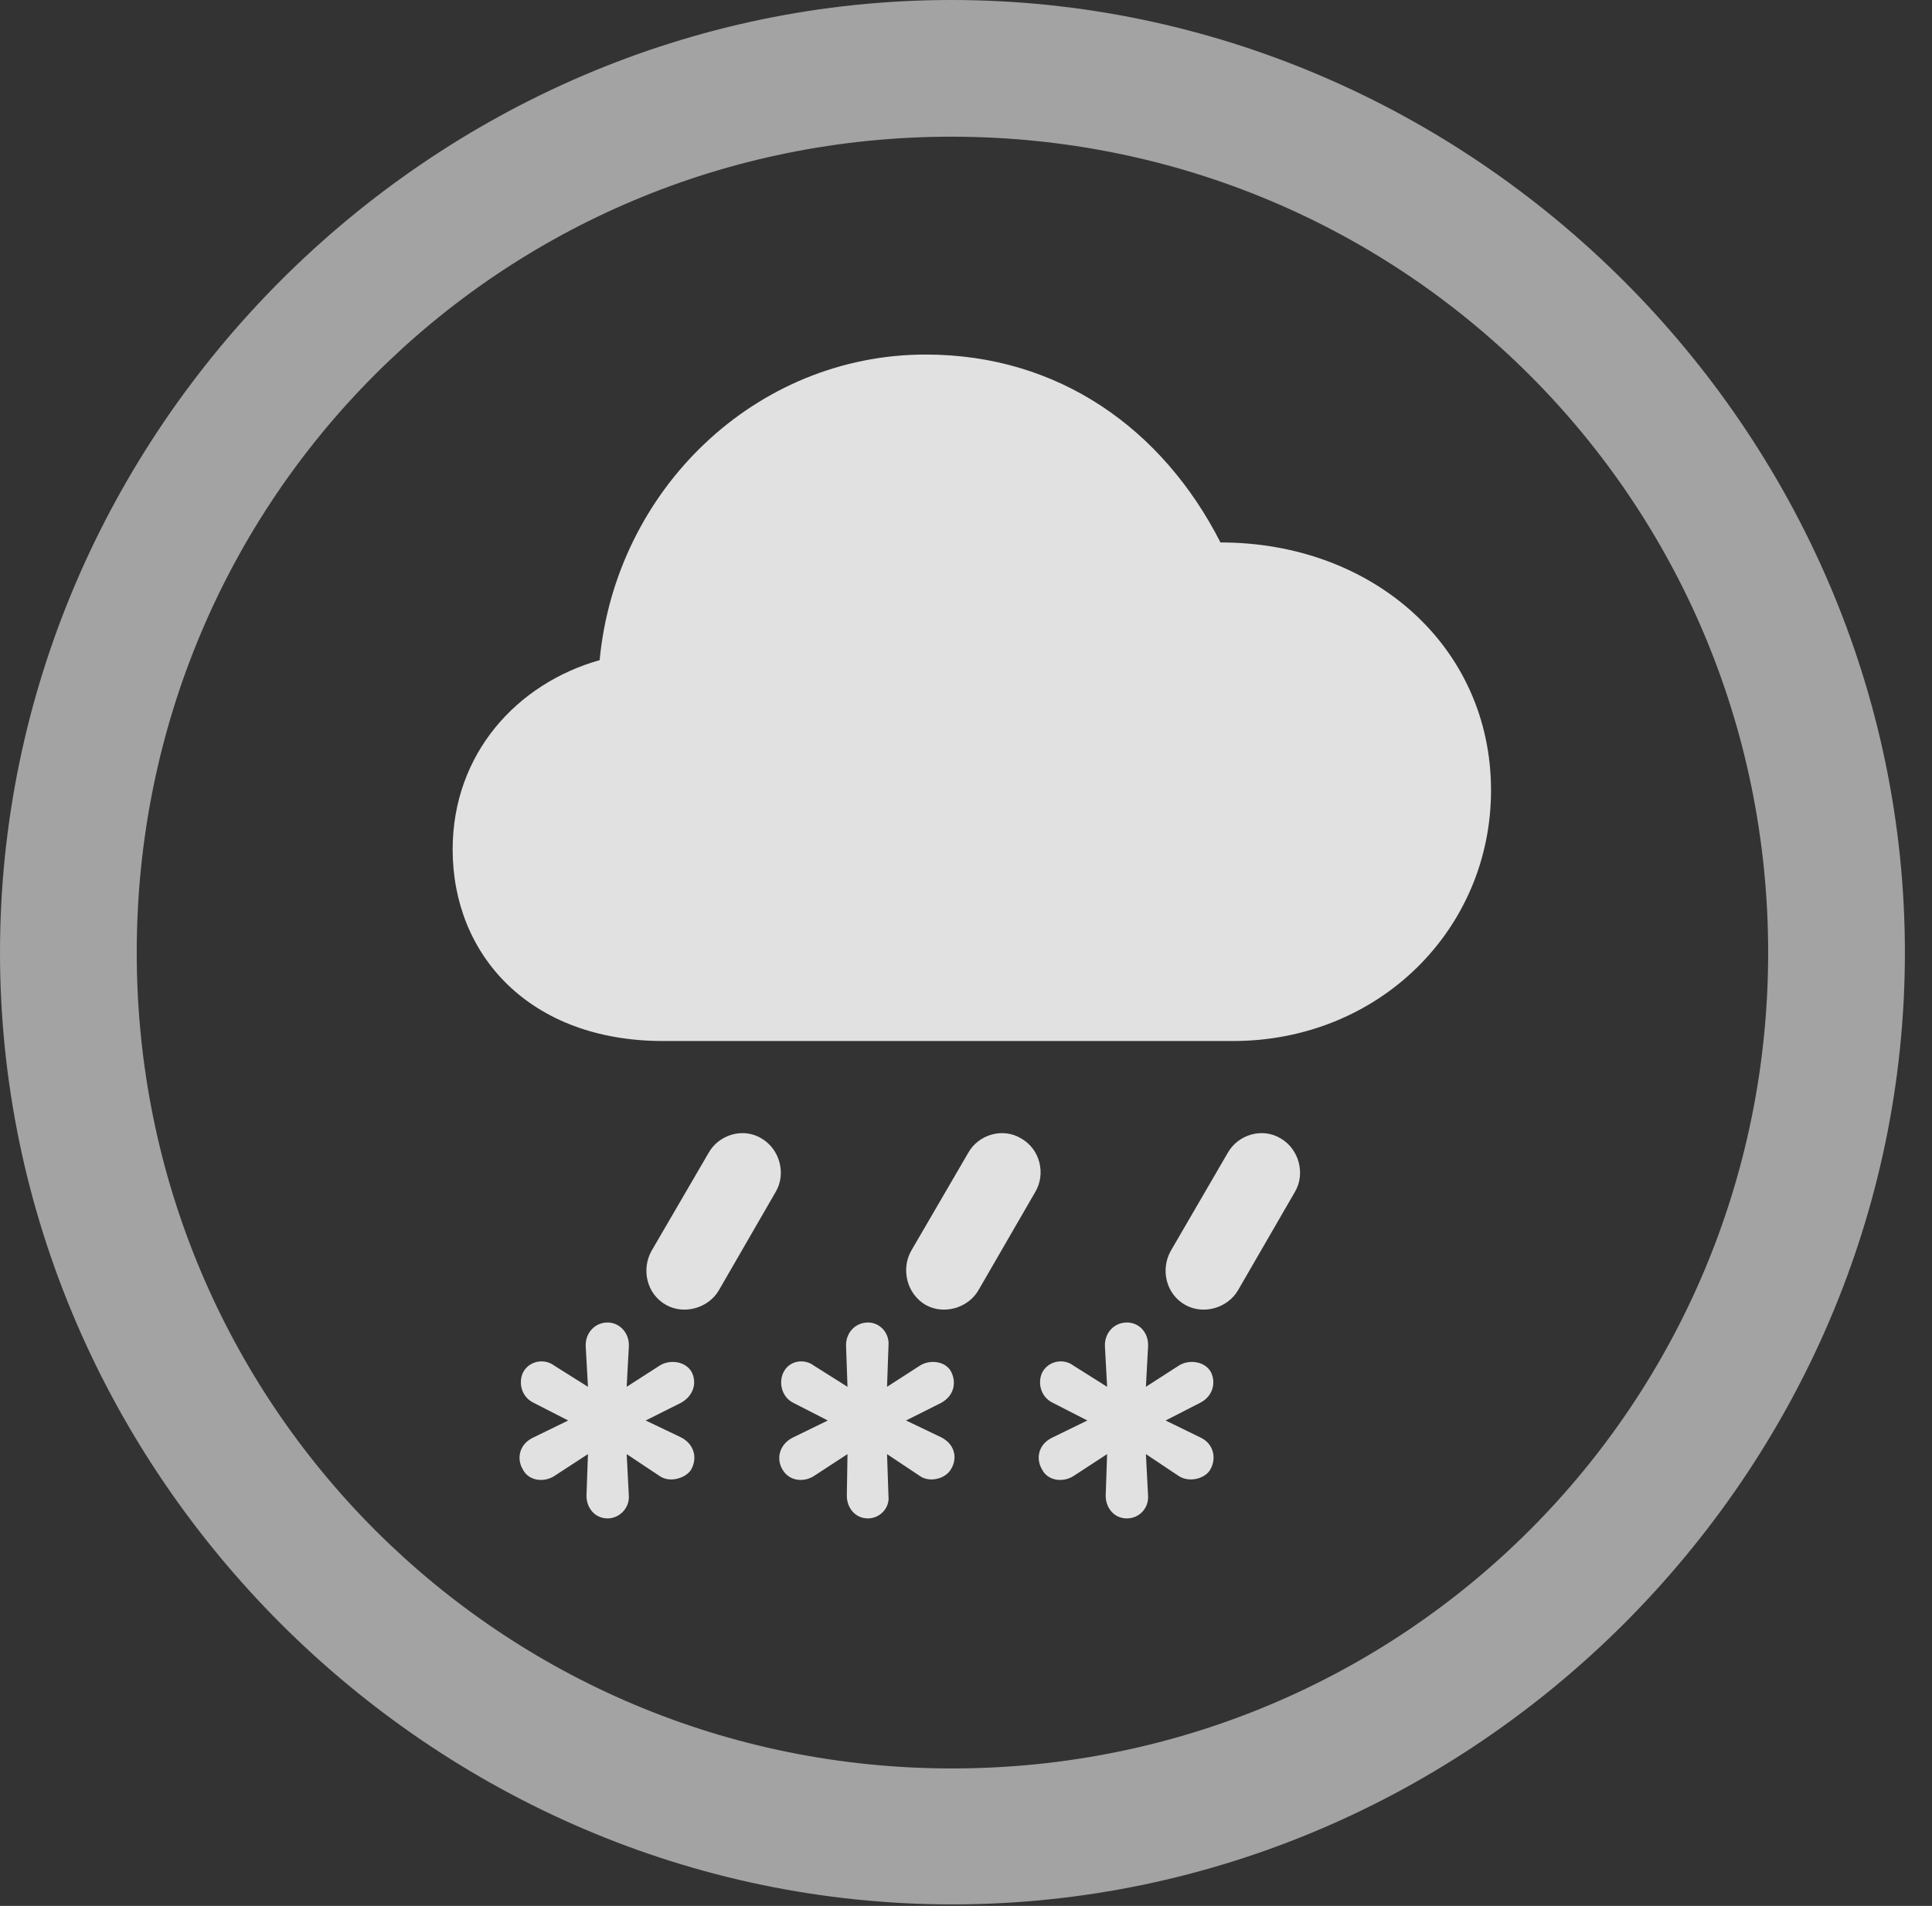 <?xml version="1.0" encoding="UTF-8"?>
<!--Generator: Apple Native CoreSVG 232.5-->
<!DOCTYPE svg
PUBLIC "-//W3C//DTD SVG 1.1//EN"
       "http://www.w3.org/Graphics/SVG/1.1/DTD/svg11.dtd">
<svg version="1.1" xmlns="http://www.w3.org/2000/svg" xmlns:xlink="http://www.w3.org/1999/xlink" width="25.801" height="25.459">
 <rect width="100%" height="100%" fill="#333333" stroke="none"/>
 <g>
  <rect height="25.459" opacity="0" width="25.801" x="0" y="0"/>
  <path d="M12.715 25.439C19.678 25.439 25.439 19.678 25.439 12.725C25.439 5.762 19.668 0 12.705 0C5.752 0 0 5.762 0 12.725C0 19.678 5.762 25.439 12.715 25.439ZM12.715 23.623C6.68 23.623 1.826 18.76 1.826 12.725C1.826 6.68 6.67 1.826 12.705 1.826C18.75 1.826 23.613 6.68 23.613 12.725C23.613 18.76 18.76 23.623 12.715 23.623Z" fill="#ffffff" fill-opacity="0.55"/>
  <path d="M8.857 13.906L16.465 13.906C18.418 13.906 19.912 12.412 19.912 10.557C19.912 8.643 18.34 7.246 16.299 7.246C15.527 5.732 14.141 4.736 12.363 4.736C10.088 4.736 8.223 6.543 8.008 8.818C6.904 9.131 6.045 10.068 6.045 11.348C6.045 12.754 7.07 13.906 8.857 13.906ZM9.6 17.236L10.361 15.918C10.498 15.684 10.42 15.352 10.166 15.205C9.922 15.059 9.6 15.156 9.463 15.4L8.701 16.709C8.564 16.953 8.633 17.285 8.896 17.432C9.141 17.568 9.463 17.471 9.6 17.236ZM13.066 17.236L13.828 15.918C13.965 15.684 13.896 15.352 13.633 15.205C13.389 15.059 13.066 15.156 12.93 15.4L12.168 16.709C12.031 16.953 12.109 17.285 12.363 17.432C12.607 17.568 12.93 17.471 13.066 17.236ZM16.533 17.236L17.295 15.918C17.432 15.684 17.354 15.352 17.1 15.205C16.855 15.059 16.533 15.156 16.396 15.4L15.635 16.709C15.498 16.953 15.566 17.285 15.83 17.432C16.074 17.568 16.396 17.471 16.533 17.236ZM8.115 20.283C8.271 20.283 8.408 20.146 8.398 19.98L8.369 19.424L8.809 19.717C8.936 19.805 9.131 19.756 9.219 19.648C9.316 19.502 9.287 19.297 9.092 19.199L8.623 18.975L9.092 18.74C9.268 18.643 9.307 18.467 9.238 18.33C9.16 18.184 8.945 18.154 8.809 18.242L8.369 18.525L8.398 17.988C8.408 17.803 8.271 17.666 8.115 17.666C7.939 17.666 7.812 17.812 7.822 17.988L7.852 18.525L7.402 18.242C7.275 18.145 7.08 18.174 6.992 18.32C6.924 18.438 6.943 18.652 7.129 18.74L7.588 18.975L7.129 19.199C6.934 19.287 6.895 19.482 6.982 19.629C7.061 19.785 7.266 19.805 7.402 19.717L7.852 19.424L7.832 19.98C7.832 20.137 7.939 20.283 8.115 20.283ZM11.592 20.283C11.748 20.283 11.885 20.146 11.865 19.98L11.846 19.424L12.285 19.717C12.412 19.805 12.607 19.756 12.685 19.648C12.793 19.502 12.764 19.297 12.568 19.199L12.1 18.975L12.568 18.74C12.744 18.643 12.773 18.467 12.705 18.33C12.637 18.184 12.422 18.154 12.285 18.242L11.846 18.525L11.865 17.988C11.885 17.803 11.748 17.666 11.592 17.666C11.416 17.666 11.289 17.812 11.299 17.988L11.318 18.525L10.869 18.242C10.742 18.145 10.547 18.174 10.469 18.32C10.4 18.438 10.42 18.652 10.596 18.74L11.055 18.975L10.596 19.199C10.41 19.287 10.361 19.482 10.449 19.629C10.537 19.785 10.732 19.805 10.869 19.717L11.318 19.424L11.309 19.98C11.309 20.137 11.416 20.283 11.592 20.283ZM15.049 20.283C15.215 20.283 15.342 20.146 15.332 19.98L15.303 19.424L15.742 19.717C15.879 19.805 16.074 19.756 16.152 19.648C16.25 19.502 16.221 19.287 16.025 19.199L15.566 18.975L16.025 18.74C16.201 18.652 16.24 18.467 16.172 18.33C16.094 18.184 15.879 18.154 15.742 18.242L15.303 18.525L15.332 17.988C15.342 17.803 15.215 17.666 15.049 17.666C14.873 17.666 14.746 17.812 14.756 17.988L14.785 18.525L14.336 18.242C14.209 18.145 14.014 18.174 13.926 18.32C13.857 18.438 13.877 18.652 14.062 18.74L14.521 18.975L14.062 19.199C13.867 19.287 13.828 19.482 13.916 19.629C13.994 19.785 14.199 19.805 14.336 19.717L14.785 19.424L14.766 19.98C14.766 20.137 14.873 20.283 15.049 20.283Z" fill="#ffffff" fill-opacity="0.85"/>
 </g>
</svg>
